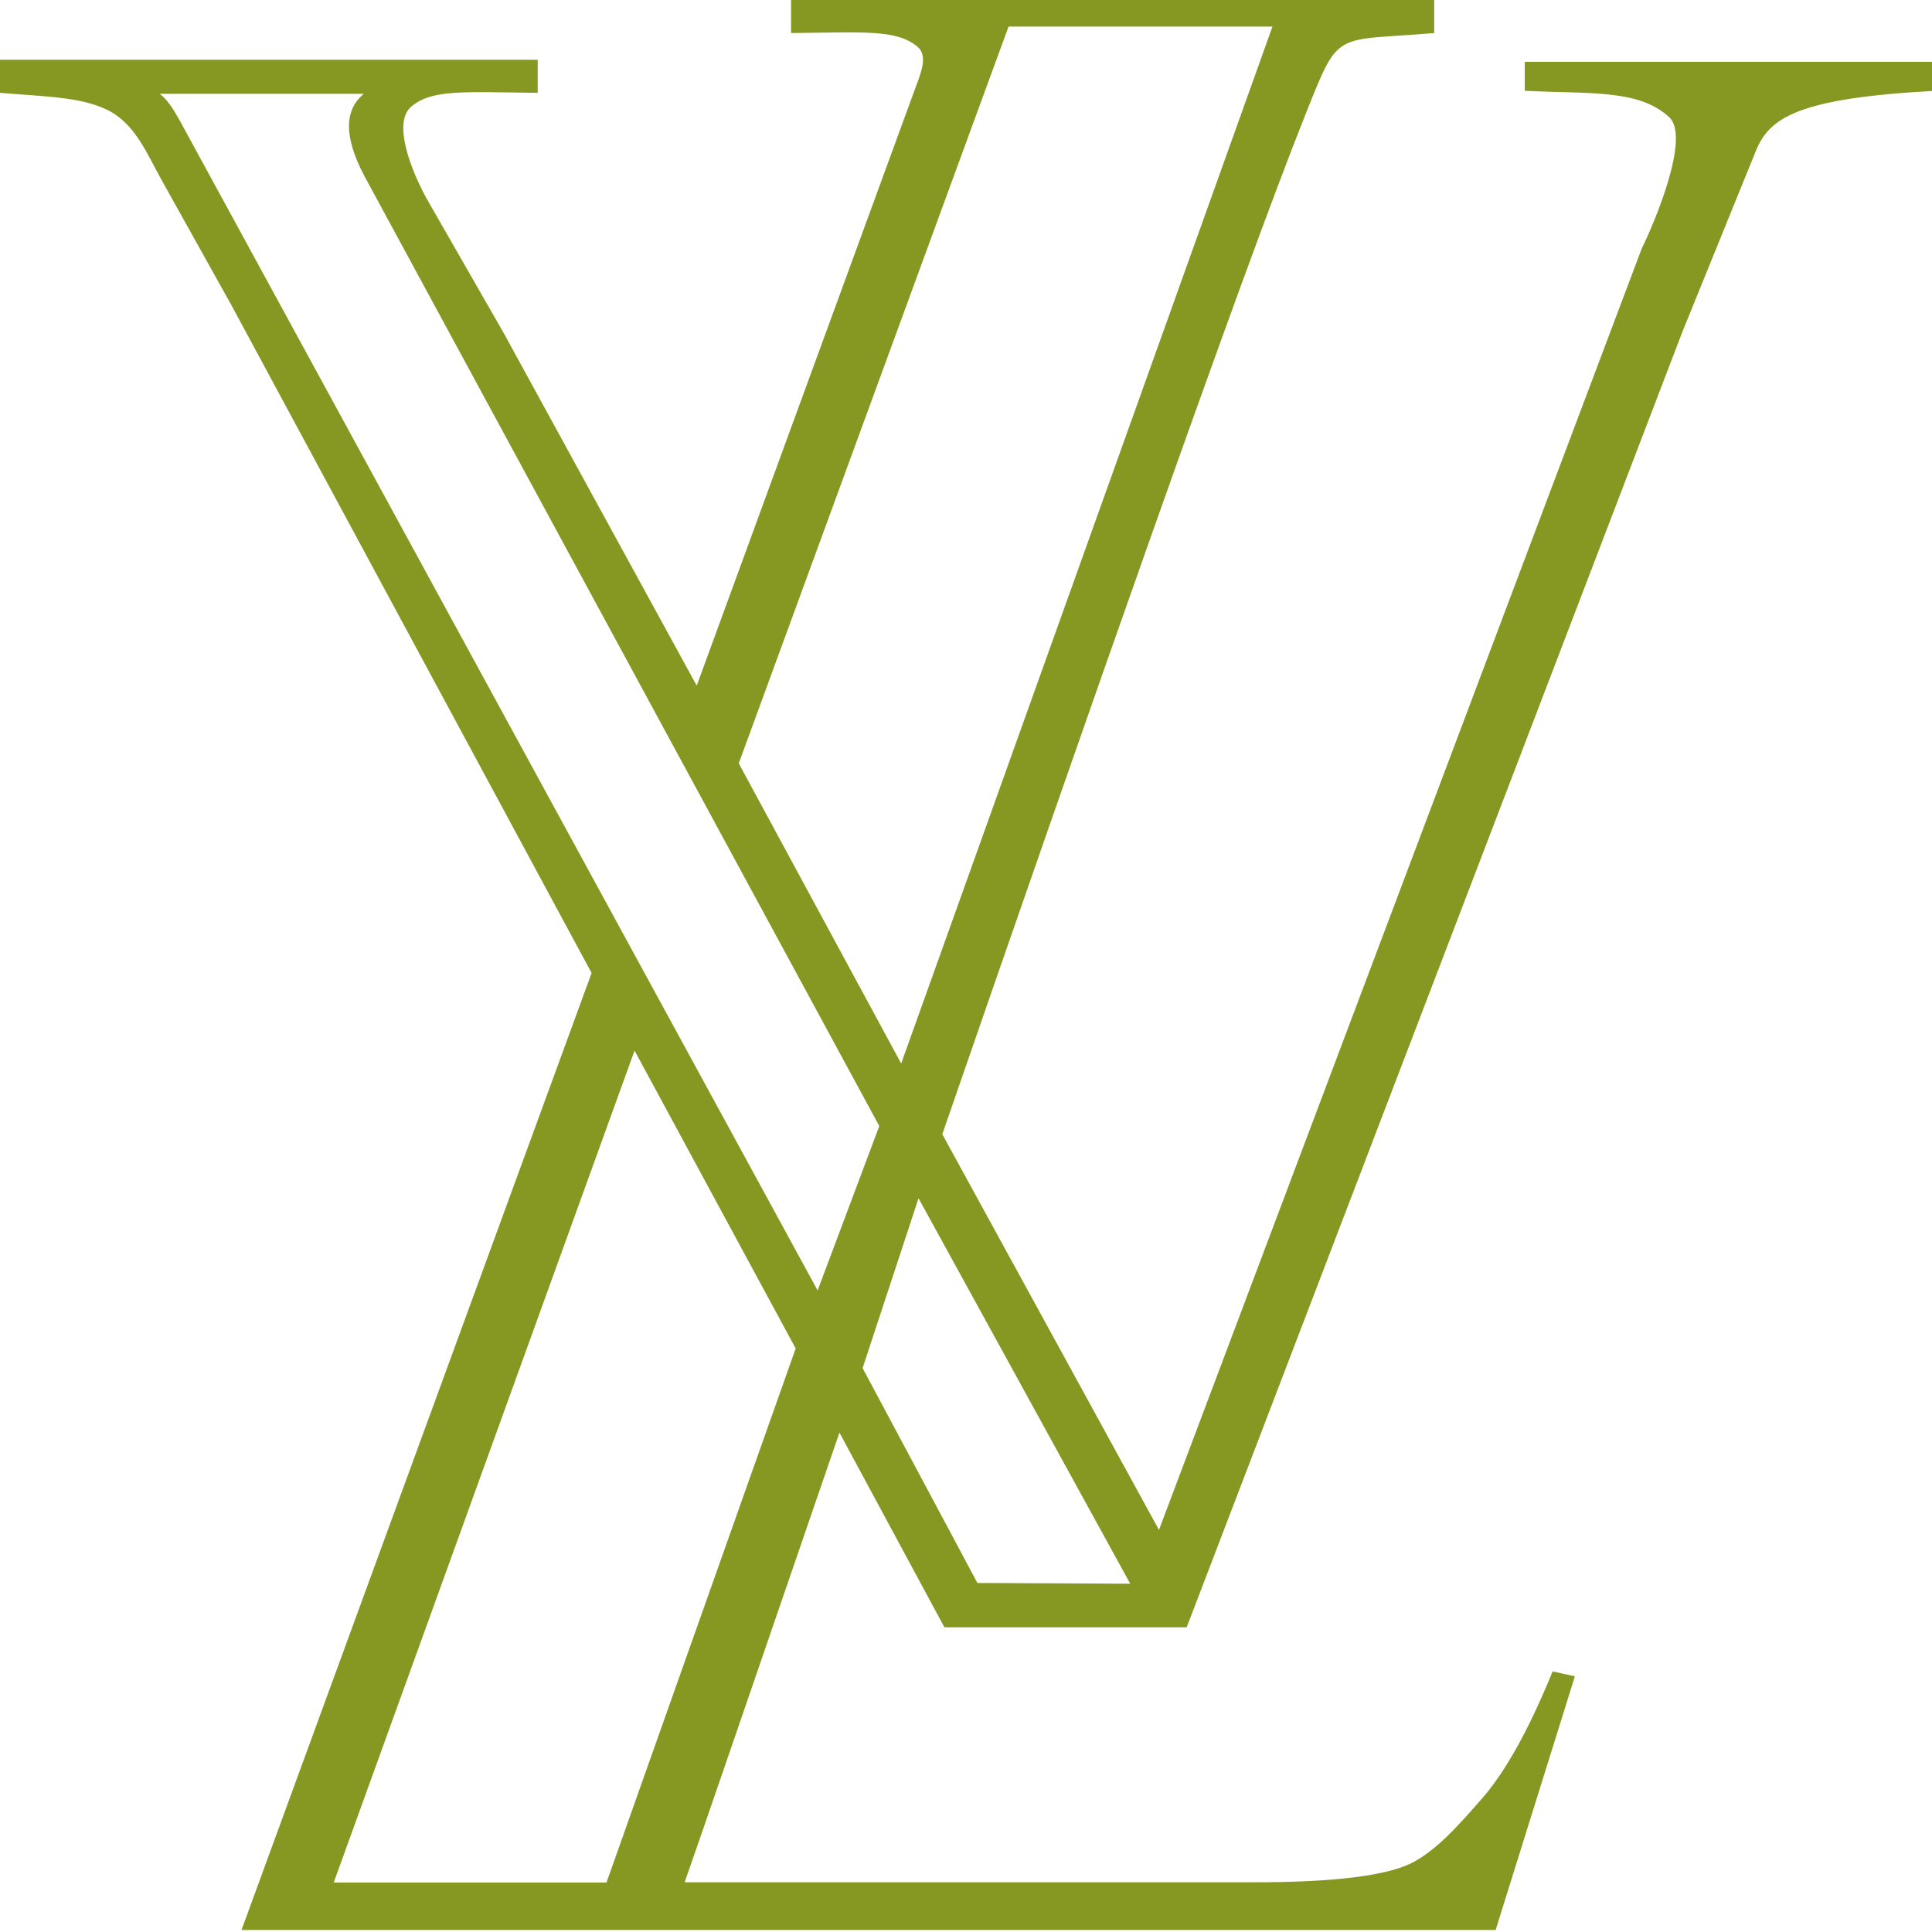 <?xml version="1.0" encoding="UTF-8"?>
<svg xmlns="http://www.w3.org/2000/svg" xmlns:xlink="http://www.w3.org/1999/xlink" width="100px" height="100px" viewBox="0 0 100 100" version="1.1">
<g id="surface1">
<path style=" stroke:none;fill-rule:nonzero;fill:rgb(52.941%,59.608%,13.333%);fill-opacity:1;" d="M 38.238 39.512 L 46.645 55.047 L 65.863 1.375 L 52.203 1.375 C 47.547 14.086 42.895 26.801 38.238 39.512 Z M 42.32 66.793 L 45.512 58.285 L 18.832 9.059 C 17.742 6.961 17.875 5.645 18.832 4.855 L 8.262 4.855 C 8.641 5.145 8.898 5.523 9.277 6.191 C 20.293 26.391 31.305 46.594 42.32 66.793 Z M 11.961 15.766 L 8.348 9.289 C 7.602 7.945 6.984 6.391 5.566 5.695 C 4.176 5.012 2.379 5.004 0 4.805 L 0 3.094 L 27.832 3.094 L 27.832 4.805 C 24.027 4.766 22.367 4.609 21.293 5.512 C 20.227 6.406 21.449 9.18 22.168 10.43 L 26.074 17.242 L 36.062 35.488 L 47.266 4.863 C 47.641 3.84 48.074 2.91 47.488 2.418 C 46.41 1.516 44.754 1.672 40.945 1.711 L 40.945 0 L 74.234 0 L 74.234 1.711 C 68.992 2.152 69.348 1.48 67.586 5.883 C 64.211 14.332 56.062 37.629 48.773 58.707 L 59.988 79.188 L 84.977 12.859 C 85.66 11.48 87.5 7.09 86.402 6.07 C 84.816 4.602 82.305 4.871 78.922 4.699 L 78.922 3.199 L 100.18 3.199 L 100.18 4.699 C 93.086 5.078 91.586 6.078 90.883 7.812 L 87.078 17.18 L 61.422 84.23 L 48.883 84.23 L 43.449 74.152 C 39.477 85.699 36.375 94.766 35.438 97.426 L 64.949 97.426 C 68.617 97.426 71.18 97.156 72.656 96.609 C 74.129 96.059 75.488 94.484 76.707 93.094 C 77.922 91.707 79.141 89.508 80.363 86.512 L 81.516 86.766 L 77.414 99.895 L 12.5 99.895 L 30.621 50.363 Z M 41.184 69.797 L 32.844 54.379 L 17.273 97.441 L 31.391 97.441 Z M 47.543 62.023 L 44.648 70.812 L 50.59 81.934 L 58.5 81.973 Z M 47.543 62.023 "/>
</g>
</svg>
